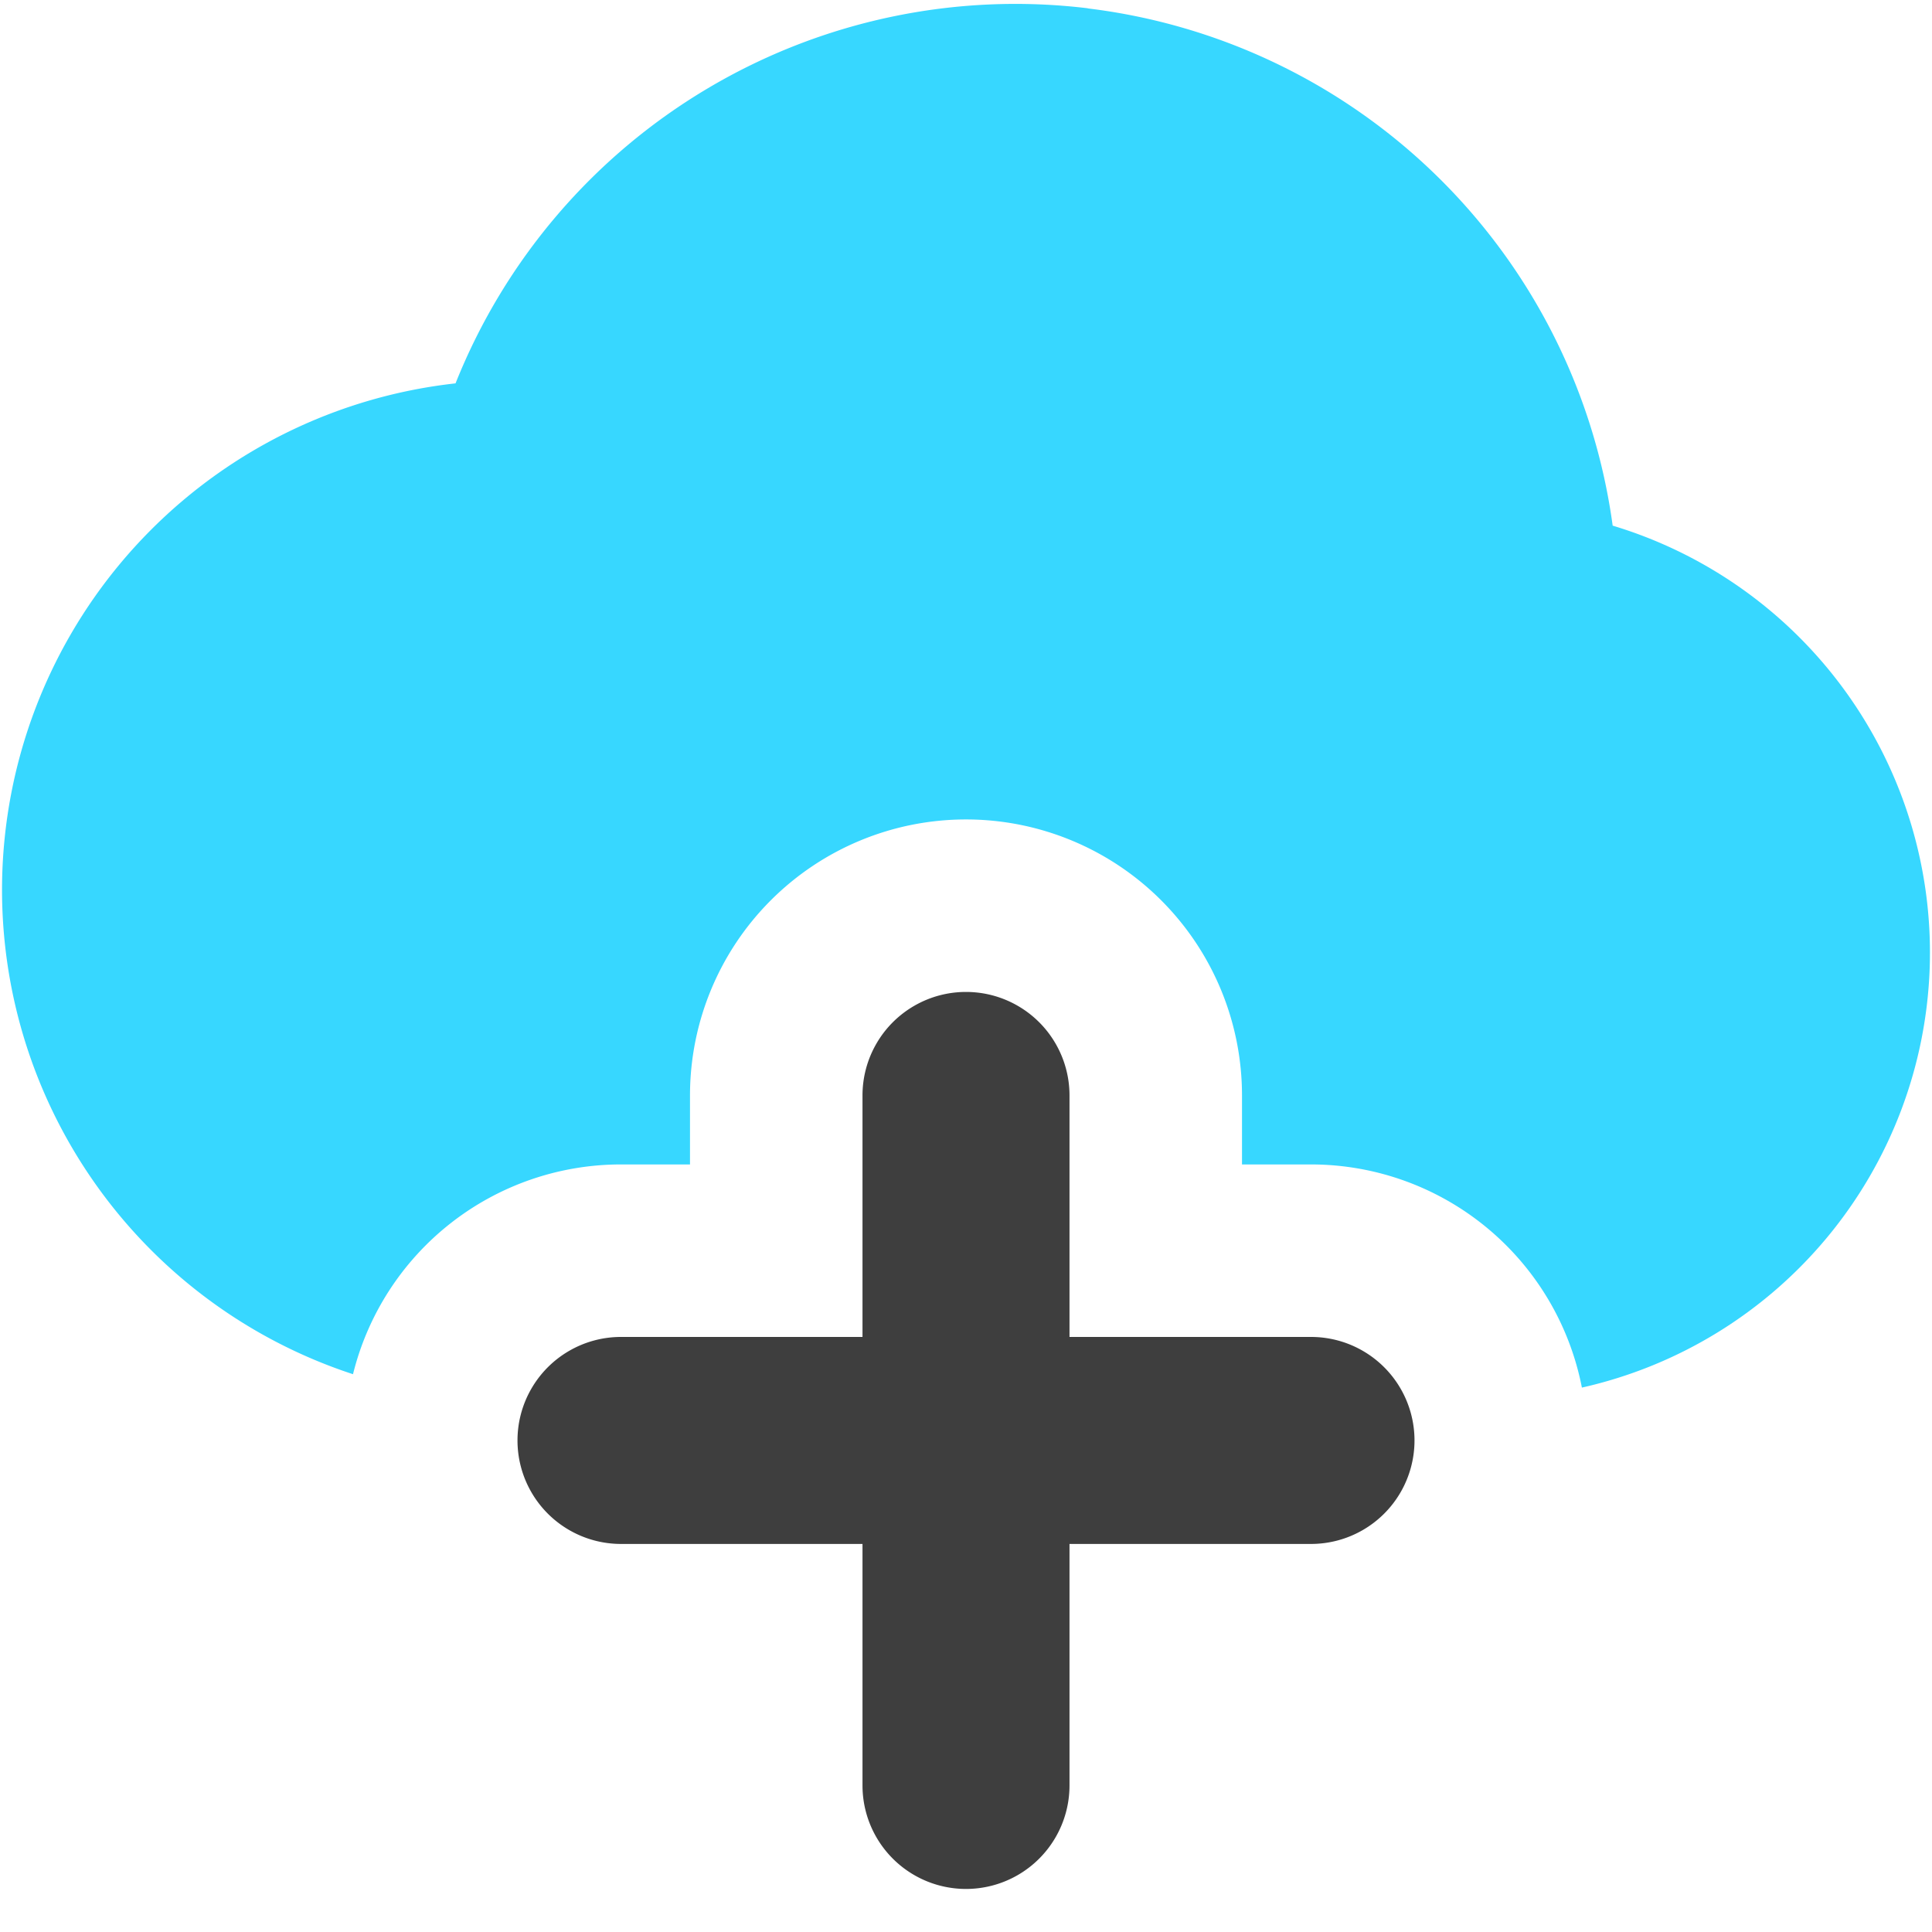 <svg xmlns="http://www.w3.org/2000/svg" fill="none" viewBox="0 0 14 14"><g id="cloud-add--cloud-network-internet-add-server-plus"><path id="Subtract" fill="#37d7ff" fill-rule="evenodd" d="M7.883.06a4.368 4.368 0 0 0-4.582 2.718 3.693 3.693 0 0 0-.743 7.18A2 2 0 0 1 4.5 8.438H5v-.5a2 2 0 1 1 4 0v.5h.5a2 2 0 0 1 1.963 1.617 3.231 3.231 0 0 0 .223-6.246A4.369 4.369 0 0 0 7.883.061Z" clip-rule="evenodd"></path><path id="Union" fill="#3e3e3e" fill-rule="evenodd" d="M7.75 7.938a.75.75 0 0 0-1.5 0v1.75H4.5a.75.75 0 1 0 0 1.5h1.75v1.75a.75.75 0 0 0 1.5 0v-1.75H9.5a.75.75 0 0 0 0-1.5H7.75v-1.75Z" clip-rule="evenodd"></path></g></svg>